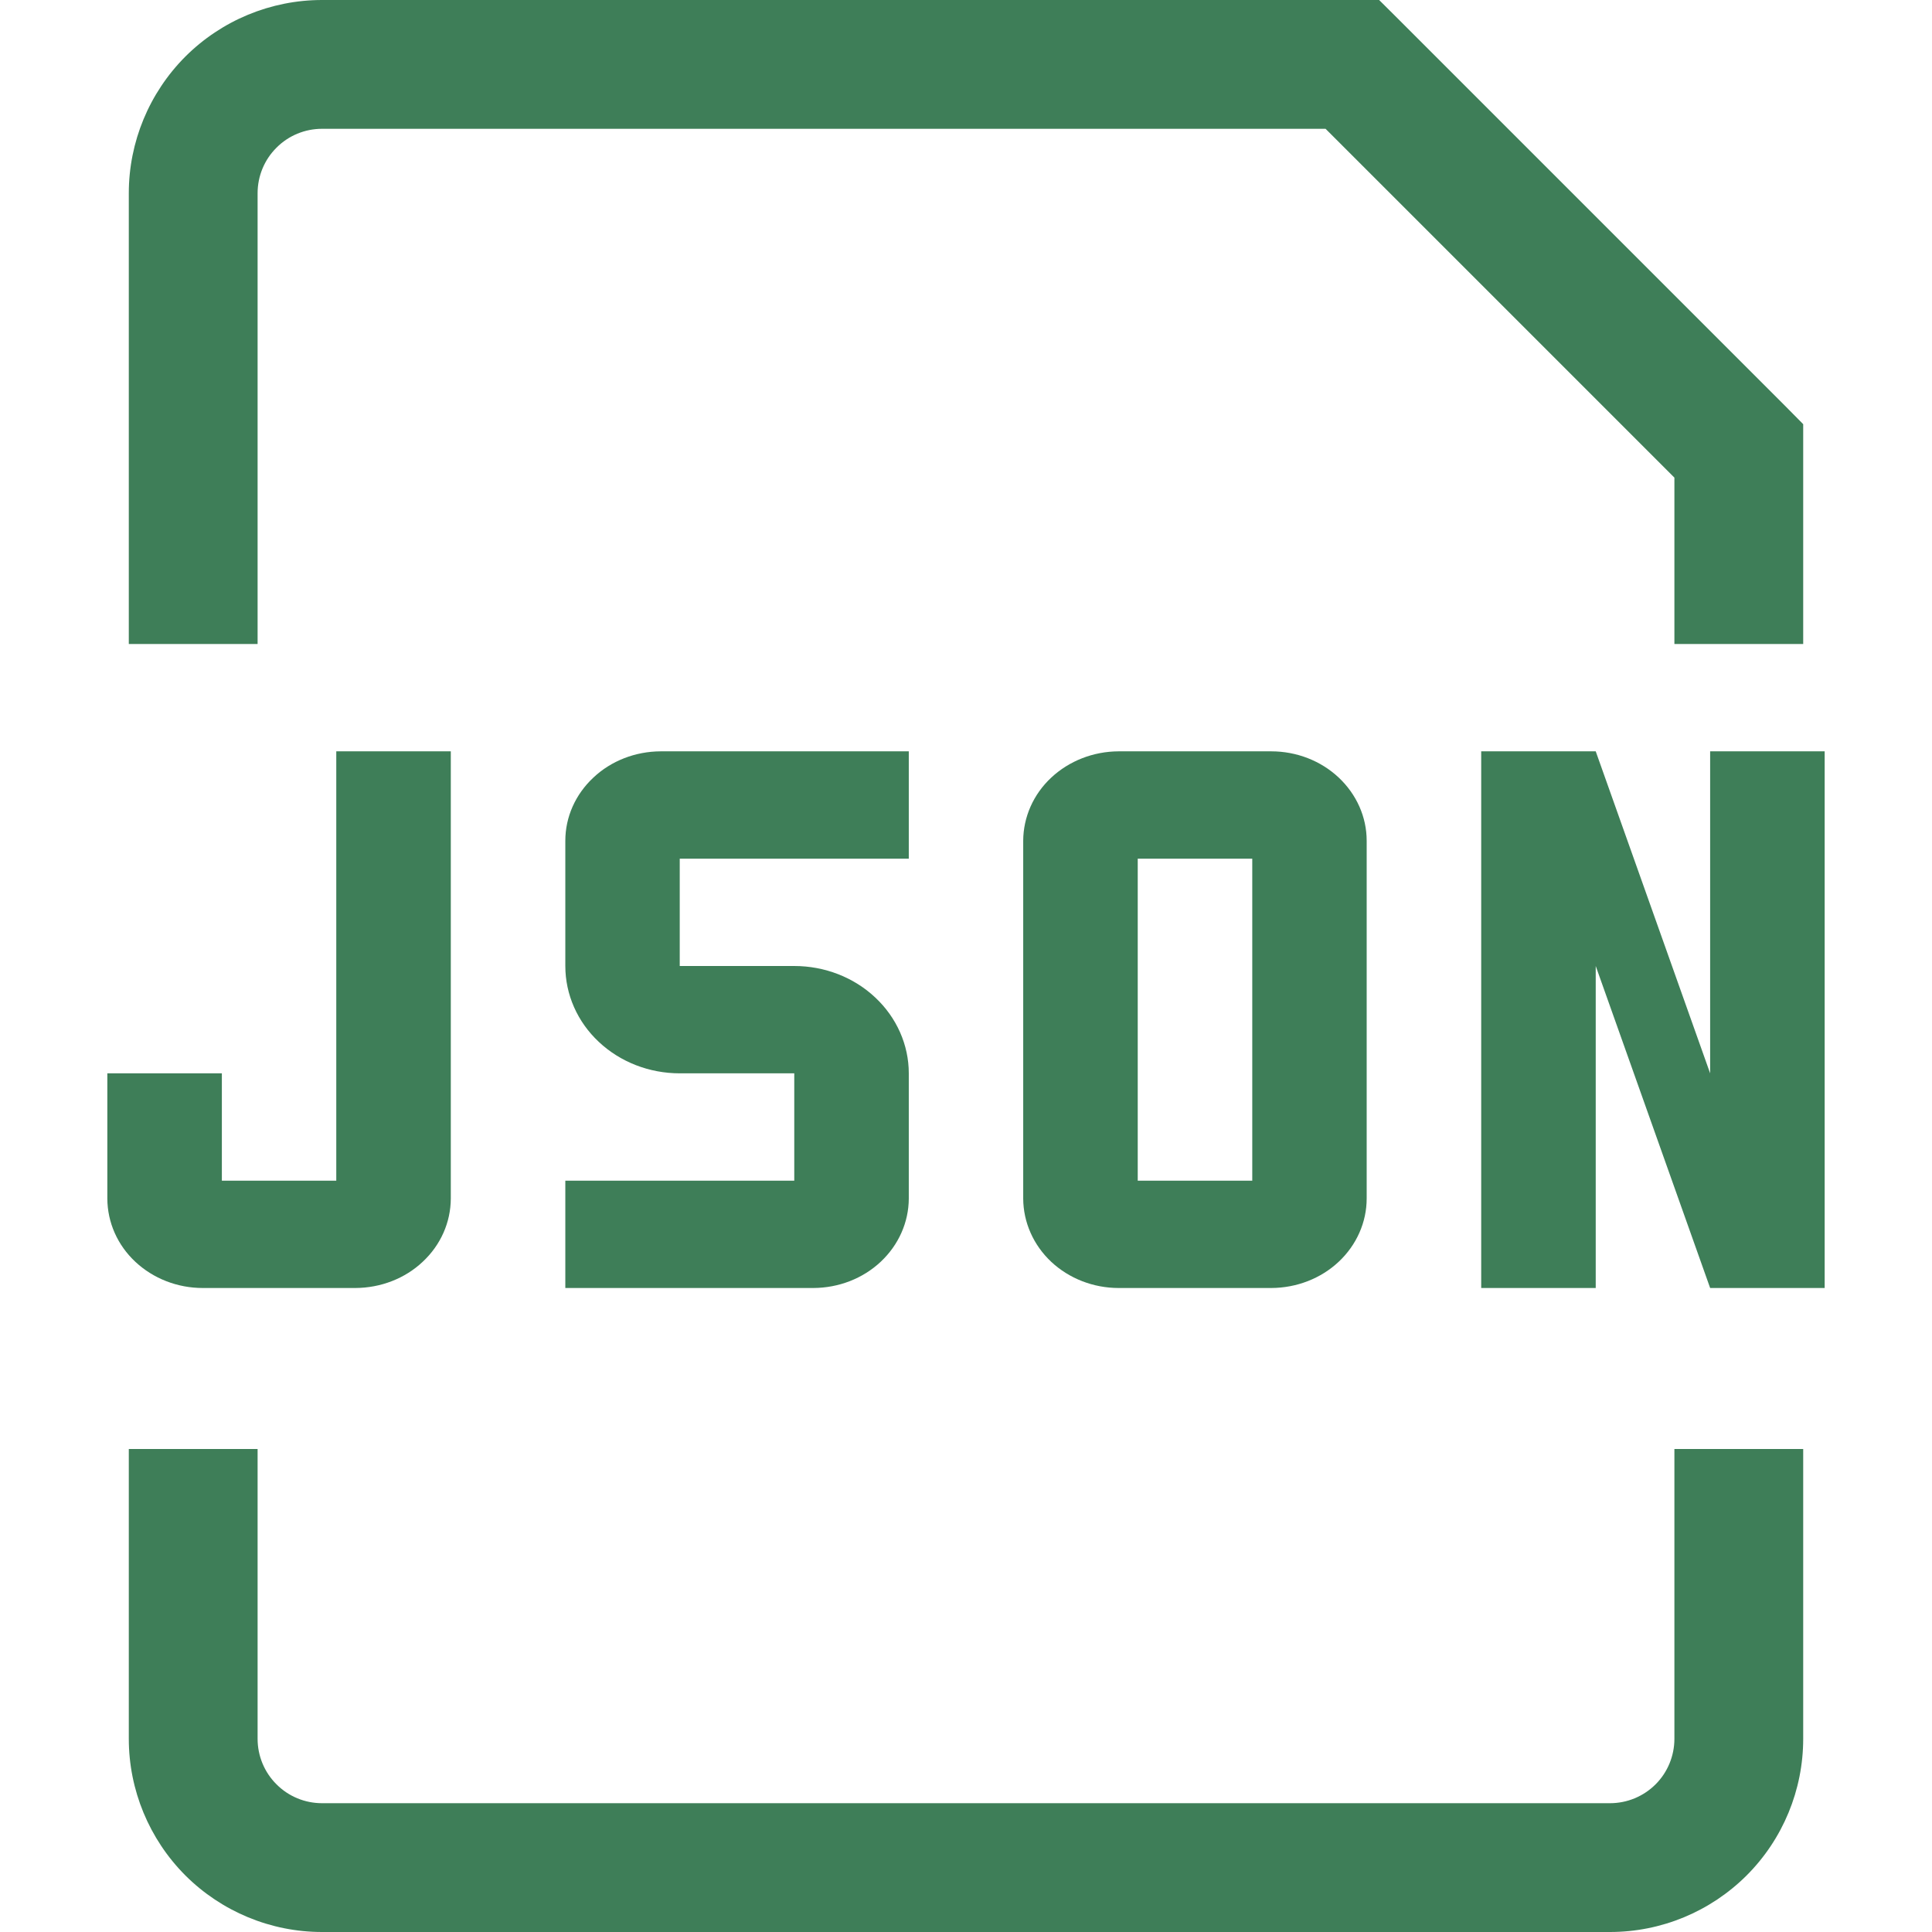 <svg width="18" height="18" viewBox="0 0 18 18" fill="none" xmlns="http://www.w3.org/2000/svg">
<path d="M16.2 4.2H16.8V3.952L16.625 3.775L16.2 4.2ZM12.6 0.6L13.025 0.175L12.849 0H12.6V0.6ZM2.4 6V1.8H1.2V6H2.4ZM15.6 4.2V6H16.8V4.2H15.6ZM3 1.2H12.6V0H3V1.2ZM12.175 1.025L15.775 4.625L16.625 3.775L13.025 0.175L12.175 1.025ZM2.4 1.8C2.4 1.641 2.463 1.488 2.576 1.376C2.688 1.263 2.841 1.2 3 1.2V0C2.523 0 2.065 0.19 1.727 0.527C1.39 0.865 1.2 1.323 1.2 1.8H2.4ZM1.2 13.5V16.2H2.4V13.5H1.2ZM3 18H15V16.8H3V18ZM16.8 16.2V13.5H15.6V16.2H16.8ZM15 18C15.478 18 15.935 17.81 16.273 17.473C16.611 17.135 16.8 16.677 16.8 16.2H15.6C15.6 16.359 15.537 16.512 15.425 16.624C15.312 16.737 15.159 16.8 15 16.8V18ZM1.2 16.2C1.2 16.677 1.39 17.135 1.727 17.473C2.065 17.81 2.523 18 3 18V16.8C2.841 16.8 2.688 16.737 2.576 16.624C2.463 16.512 2.4 16.359 2.4 16.2H1.2Z" fill="#3E7E58"/>
<path d="M17 7V12H15.933L14.867 9V12H13.8V7H14.867L15.933 10V7H17ZM11.845 12H10.422C10.187 12 9.961 11.912 9.794 11.756C9.628 11.6 9.534 11.388 9.533 11.167V7.833C9.534 7.613 9.627 7.401 9.794 7.245C9.961 7.089 10.186 7.001 10.422 7H11.844C12.08 7 12.306 7.088 12.472 7.244C12.639 7.401 12.733 7.612 12.733 7.833V11.166C12.733 11.387 12.639 11.599 12.473 11.755C12.306 11.912 12.08 11.999 11.845 12ZM10.6 11H11.667V8H10.6V11ZM7.578 12H5.267V11H7.4V10H6.333C6.05 10 5.779 9.895 5.579 9.707C5.379 9.52 5.267 9.265 5.267 9V7.833C5.267 7.612 5.361 7.401 5.528 7.245C5.694 7.088 5.92 7.001 6.155 7H8.467V8H6.333V9H7.4C7.683 9 7.954 9.105 8.154 9.293C8.354 9.48 8.467 9.735 8.467 10V11.167C8.466 11.388 8.372 11.599 8.206 11.755C8.039 11.912 7.814 11.999 7.578 12ZM3.311 12H1.889C1.653 12 1.428 11.912 1.261 11.756C1.094 11.6 1.001 11.388 1 11.167V10H2.067V11H3.133V7H4.2V11.167C4.199 11.388 4.106 11.599 3.939 11.755C3.773 11.912 3.547 11.999 3.311 12Z" fill="#3E7E58"/>
</svg>
